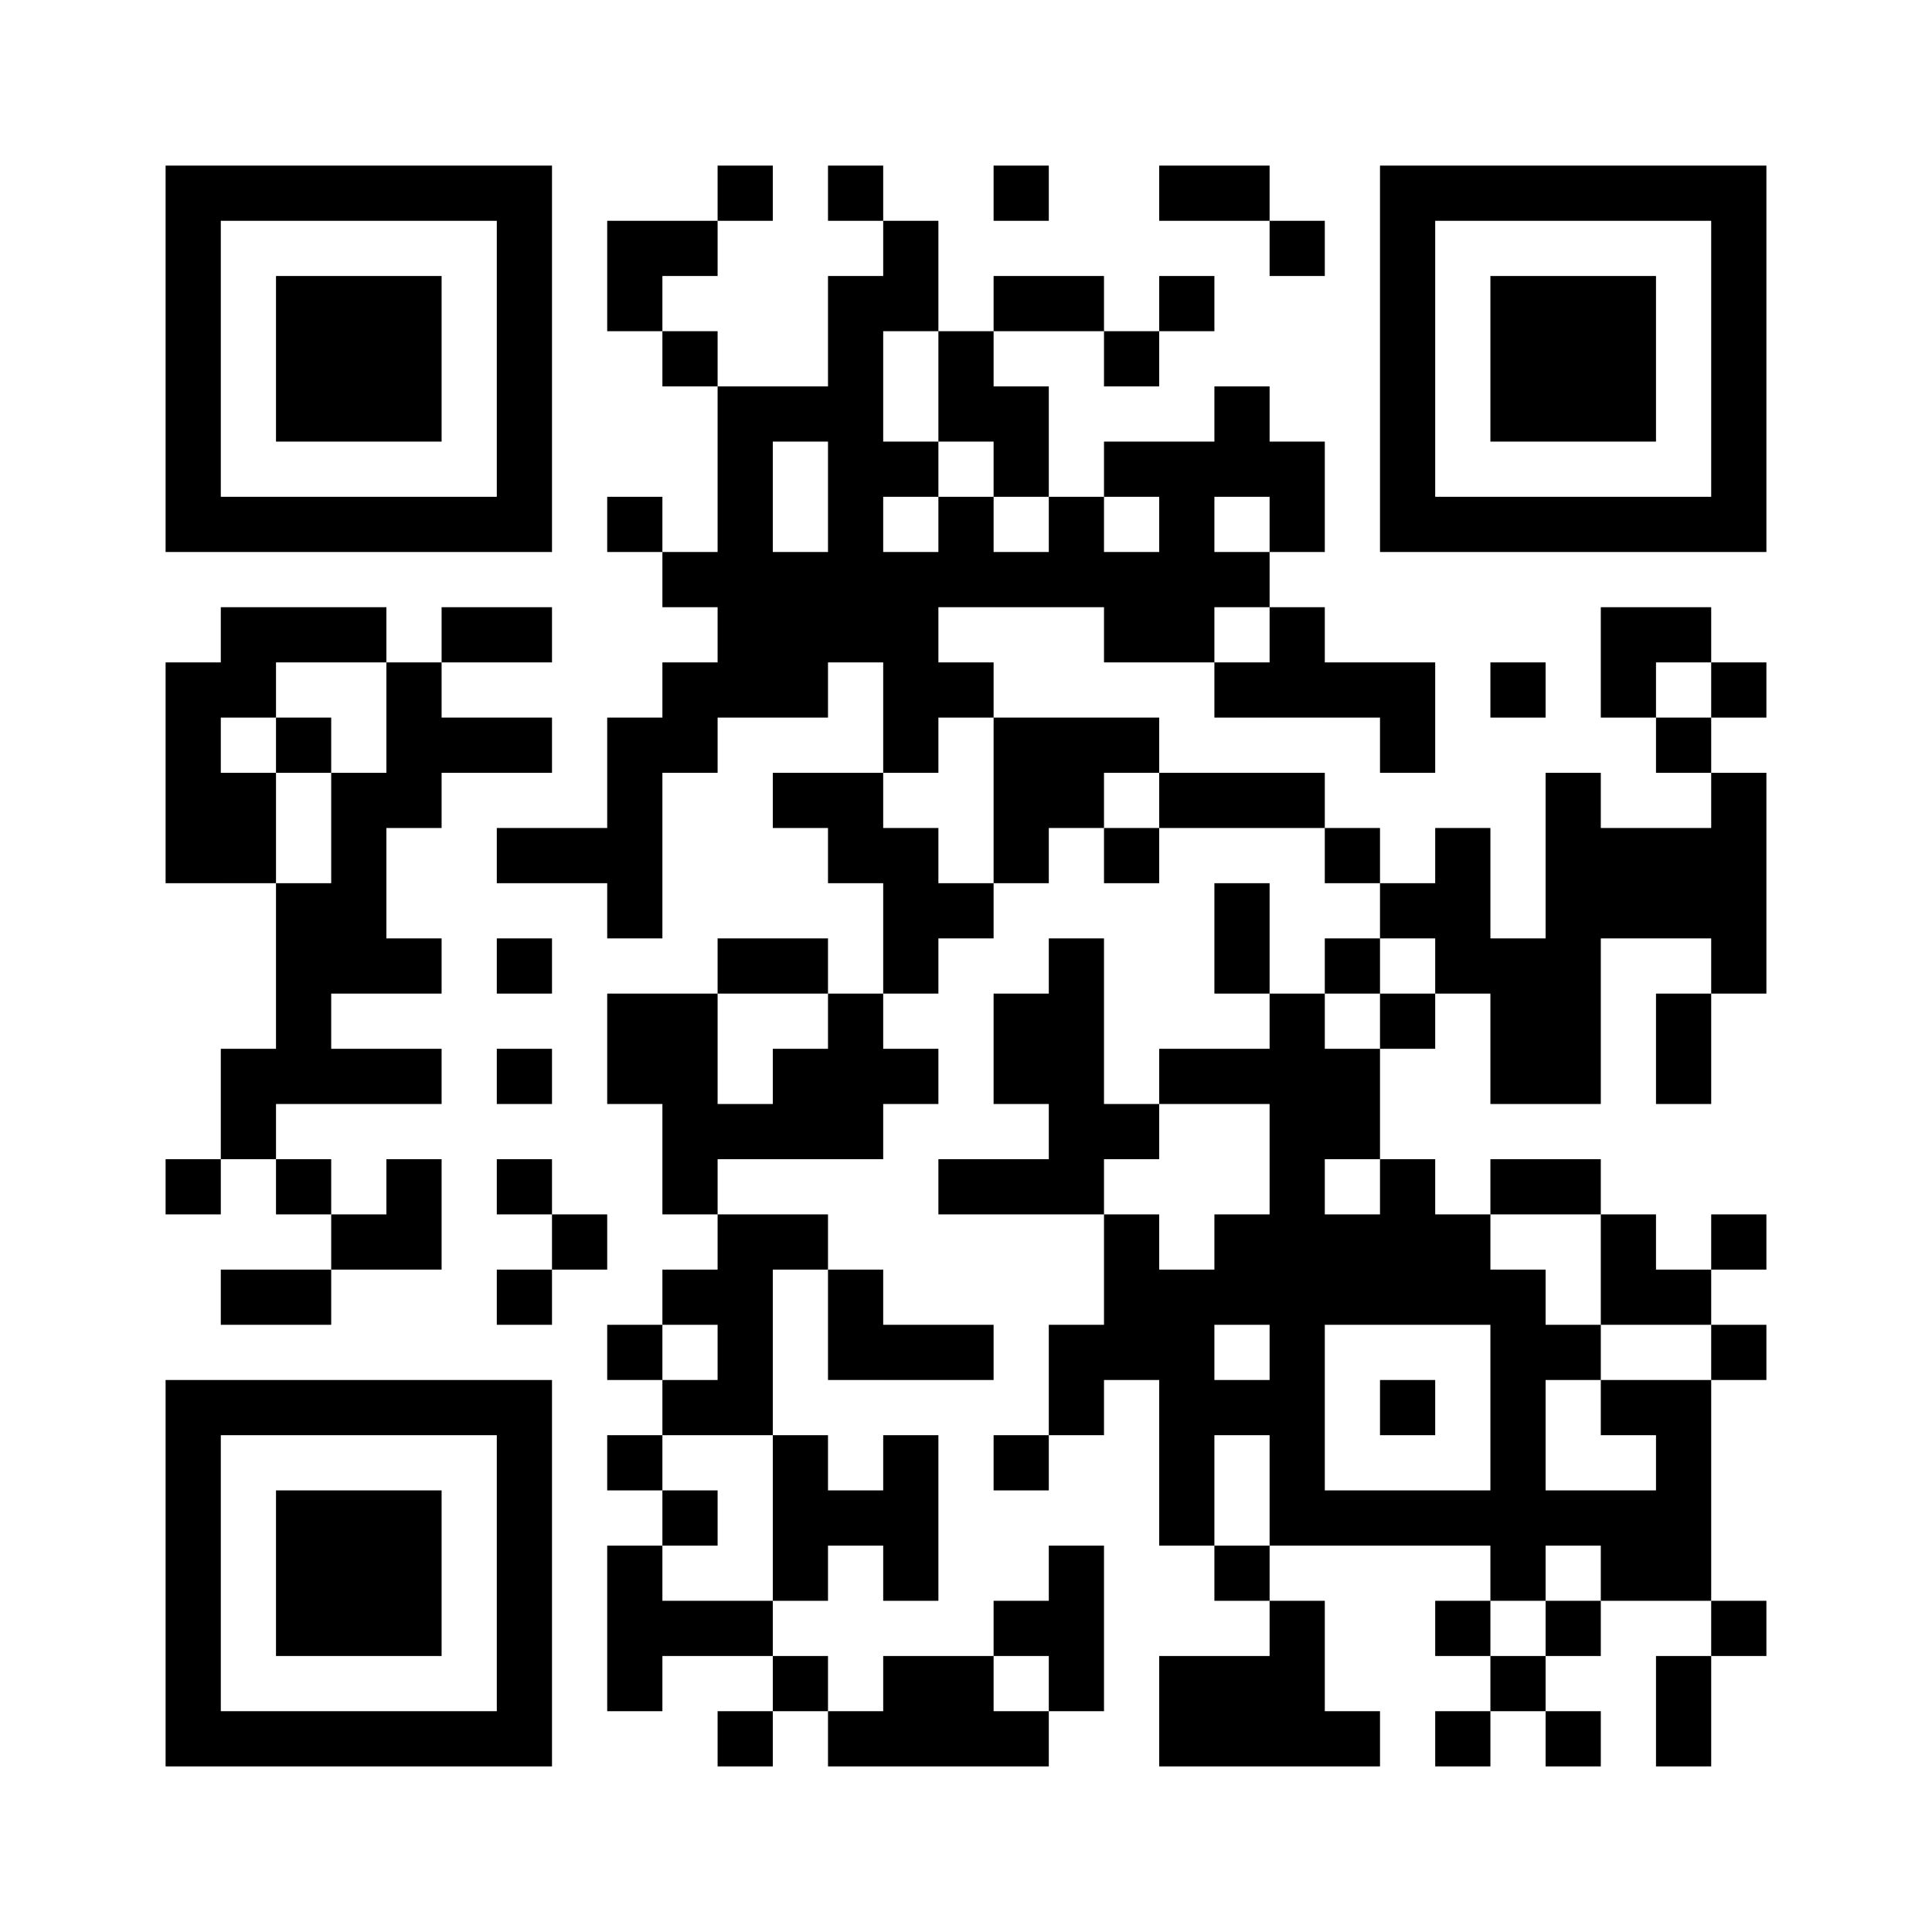 ﻿<?xml version="1.0" encoding="UTF-8"?>
<!DOCTYPE svg PUBLIC "-//W3C//DTD SVG 1.1//EN" "http://www.w3.org/Graphics/SVG/1.1/DTD/svg11.dtd">
<svg xmlns="http://www.w3.org/2000/svg" version="1.1" viewBox="0 0 35 35" stroke="none">
	<rect width="100%" height="100%" fill="white"/>
	<path d="M3,3h7v1h-7z M13,3h1v1h-1z M15,3h1v1h-1z M18,3h1v1h-1z M21,3h2v1h-2z M25,3h7v1h-7z M3,4h1v6h-1z M9,4h1v6h-1z M11,4h2v1h-2z M16,4h1v2h-1z M23,4h1v1h-1z M25,4h1v6h-1z M31,4h1v6h-1z M5,5h3v3h-3z M11,5h1v1h-1z M15,5h1v7h-1z M18,5h2v1h-2z M21,5h1v1h-1z M27,5h3v3h-3z M12,6h1v1h-1z M17,6h1v2h-1z M20,6h1v1h-1z M13,7h1v6h-1z M14,7h1v1h-1z M18,7h1v2h-1z M22,7h1v2h-1z M16,8h1v1h-1z M20,8h2v1h-2z M23,8h1v2h-1z M4,9h5v1h-5z M11,9h1v1h-1z M17,9h1v2h-1z M19,9h1v2h-1z M21,9h1v3h-1z M26,9h5v1h-5z M12,10h1v1h-1z M14,10h1v3h-1z M16,10h1v4h-1z M18,10h1v1h-1z M20,10h1v2h-1z M22,10h1v1h-1z M4,11h3v1h-3z M8,11h2v1h-2z M23,11h1v2h-1z M29,11h2v1h-2z M3,12h1v4h-1z M4,12h1v1h-1z M7,12h1v3h-1z M12,12h1v2h-1z M17,12h1v1h-1z M22,12h1v1h-1z M24,12h2v1h-2z M27,12h1v1h-1z M29,12h1v1h-1z M31,12h1v1h-1z M5,13h1v1h-1z M8,13h2v1h-2z M11,13h1v4h-1z M18,13h2v2h-2z M20,13h1v1h-1z M25,13h1v1h-1z M30,13h1v1h-1z M4,14h1v2h-1z M6,14h1v4h-1z M14,14h2v1h-2z M21,14h3v1h-3z M28,14h1v6h-1z M31,14h1v4h-1z M9,15h2v1h-2z M15,15h2v1h-2z M18,15h1v1h-1z M20,15h1v1h-1z M24,15h1v1h-1z M26,15h1v3h-1z M29,15h2v2h-2z M5,16h1v4h-1z M16,16h2v1h-2z M22,16h1v2h-1z M25,16h1v1h-1z M7,17h1v1h-1z M9,17h1v1h-1z M13,17h2v1h-2z M16,17h1v1h-1z M19,17h1v5h-1z M24,17h1v1h-1z M27,17h1v3h-1z M11,18h2v2h-2z M15,18h1v3h-1z M18,18h1v2h-1z M23,18h1v10h-1z M25,18h1v1h-1z M30,18h1v2h-1z M4,19h1v2h-1z M6,19h2v1h-2z M9,19h1v1h-1z M14,19h1v2h-1z M16,19h1v1h-1z M21,19h2v1h-2z M24,19h1v2h-1z M12,20h2v1h-2z M20,20h1v1h-1z M3,21h1v1h-1z M5,21h1v1h-1z M7,21h1v2h-1z M9,21h1v1h-1z M12,21h1v1h-1z M17,21h2v1h-2z M25,21h1v3h-1z M27,21h2v1h-2z M6,22h1v1h-1z M10,22h1v1h-1z M13,22h1v4h-1z M14,22h1v1h-1z M20,22h1v3h-1z M22,22h1v2h-1z M24,22h1v2h-1z M26,22h1v2h-1z M29,22h1v2h-1z M31,22h1v1h-1z M4,23h2v1h-2z M9,23h1v1h-1z M12,23h1v1h-1z M15,23h1v2h-1z M21,23h1v5h-1z M27,23h1v6h-1z M30,23h1v1h-1z M11,24h1v1h-1z M16,24h2v1h-2z M19,24h1v2h-1z M28,24h1v1h-1z M31,24h1v1h-1z M3,25h7v1h-7z M12,25h1v1h-1z M22,25h1v1h-1z M25,25h1v1h-1z M29,25h2v1h-2z M3,26h1v6h-1z M9,26h1v6h-1z M11,26h1v1h-1z M14,26h1v3h-1z M16,26h1v3h-1z M18,26h1v1h-1z M30,26h1v3h-1z M5,27h3v3h-3z M12,27h1v1h-1z M15,27h1v1h-1z M24,27h3v1h-3z M28,27h2v1h-2z M11,28h1v3h-1z M19,28h1v3h-1z M22,28h1v1h-1z M29,28h1v1h-1z M12,29h2v1h-2z M18,29h1v1h-1z M23,29h1v3h-1z M26,29h1v1h-1z M28,29h1v1h-1z M31,29h1v1h-1z M14,30h1v1h-1z M16,30h2v2h-2z M21,30h2v2h-2z M27,30h1v1h-1z M30,30h1v2h-1z M4,31h5v1h-5z M13,31h1v1h-1z M15,31h1v1h-1z M18,31h1v1h-1z M24,31h1v1h-1z M26,31h1v1h-1z M28,31h1v1h-1z" fill="black"/>
</svg>
